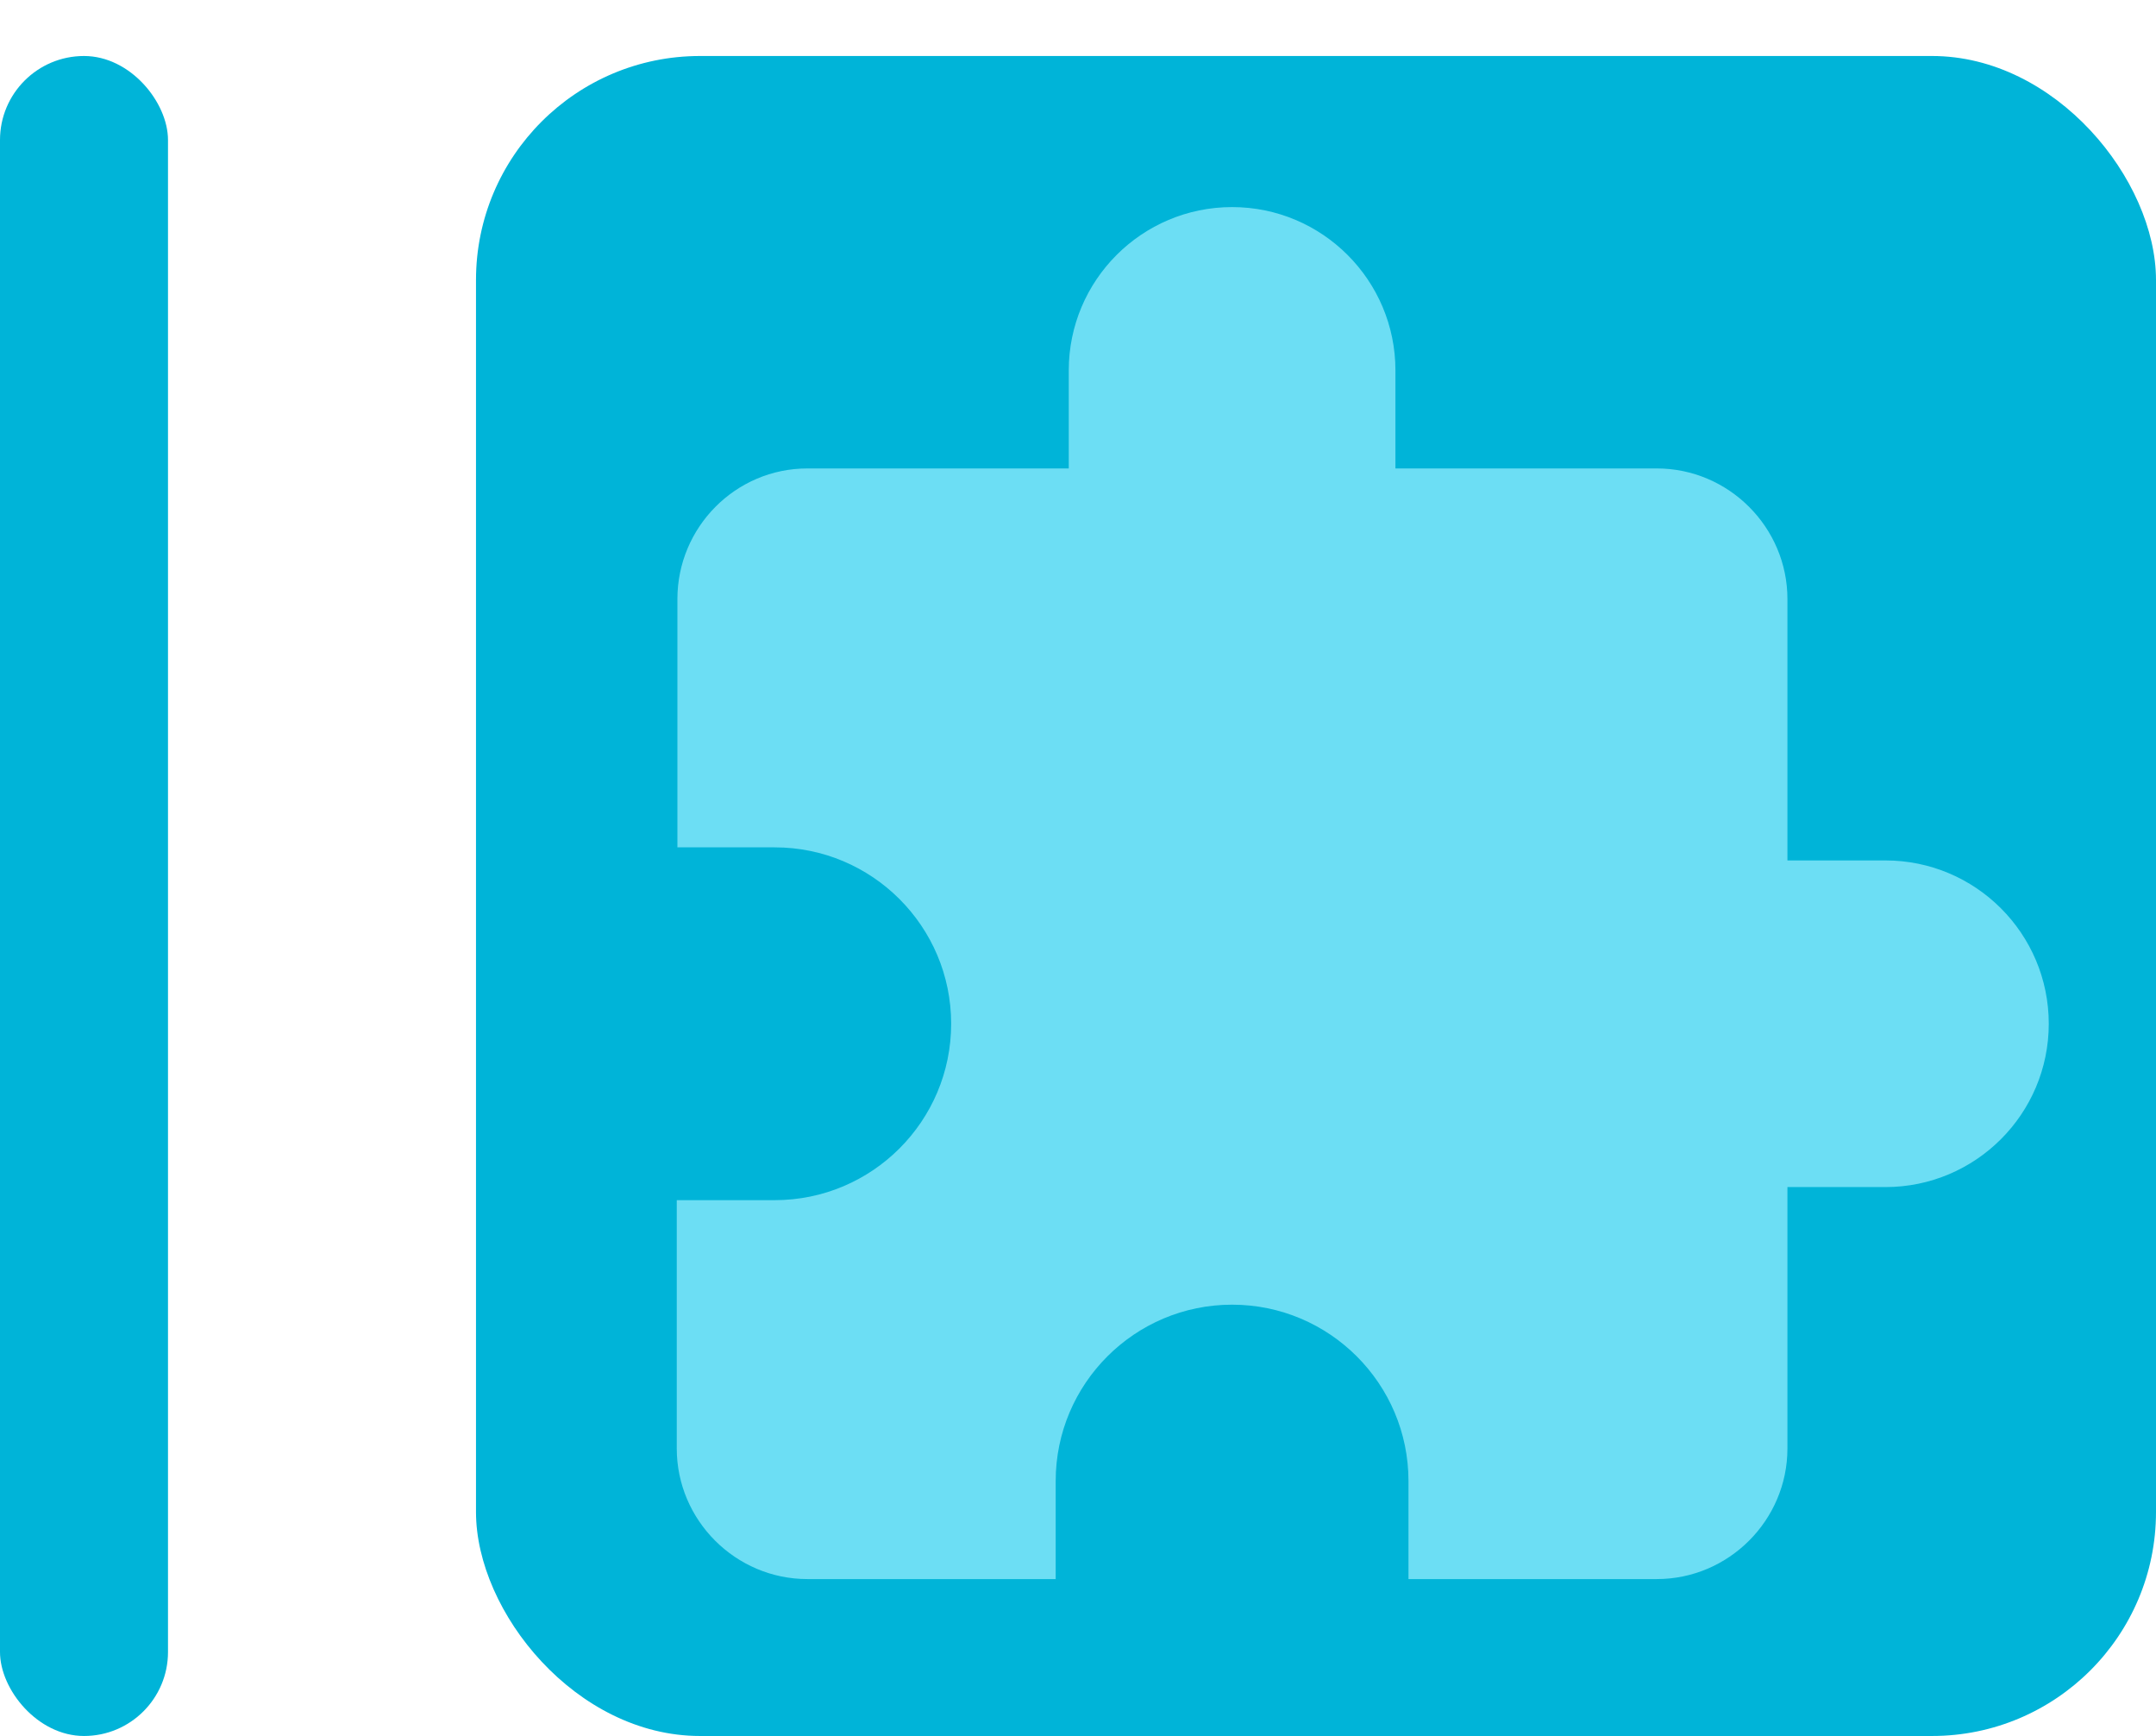 <svg width="77" height="62" viewBox="0 0 77 62" fill="none" xmlns="http://www.w3.org/2000/svg">
<rect y="2" width="6" height="60" rx="3" fill="#00B4D8"/>
<rect x="17" y="2" width="60" height="60" rx="8" fill="#00B4D8"/>
<path d="M67.337 30.73H63.837V21.396C63.837 18.83 61.736 16.73 59.17 16.73H49.837V13.23C49.837 10.01 47.223 7.396 44.003 7.396C40.783 7.396 38.17 10.01 38.17 13.23V16.73H28.837C26.27 16.73 24.193 18.83 24.193 21.396V30.263H27.67C31.146 30.263 33.97 33.086 33.97 36.563C33.97 40.04 31.146 42.863 27.67 42.863H24.17V51.73C24.17 54.296 26.27 56.396 28.837 56.396H37.703V52.896C37.703 49.42 40.526 46.596 44.003 46.596C47.48 46.596 50.303 49.42 50.303 52.896V56.396H59.17C61.736 56.396 63.837 54.296 63.837 51.73V42.396H67.337C70.556 42.396 73.17 39.783 73.17 36.563C73.17 33.343 70.556 30.73 67.337 30.73Z" fill="#6CDEF4"/>
</svg>
